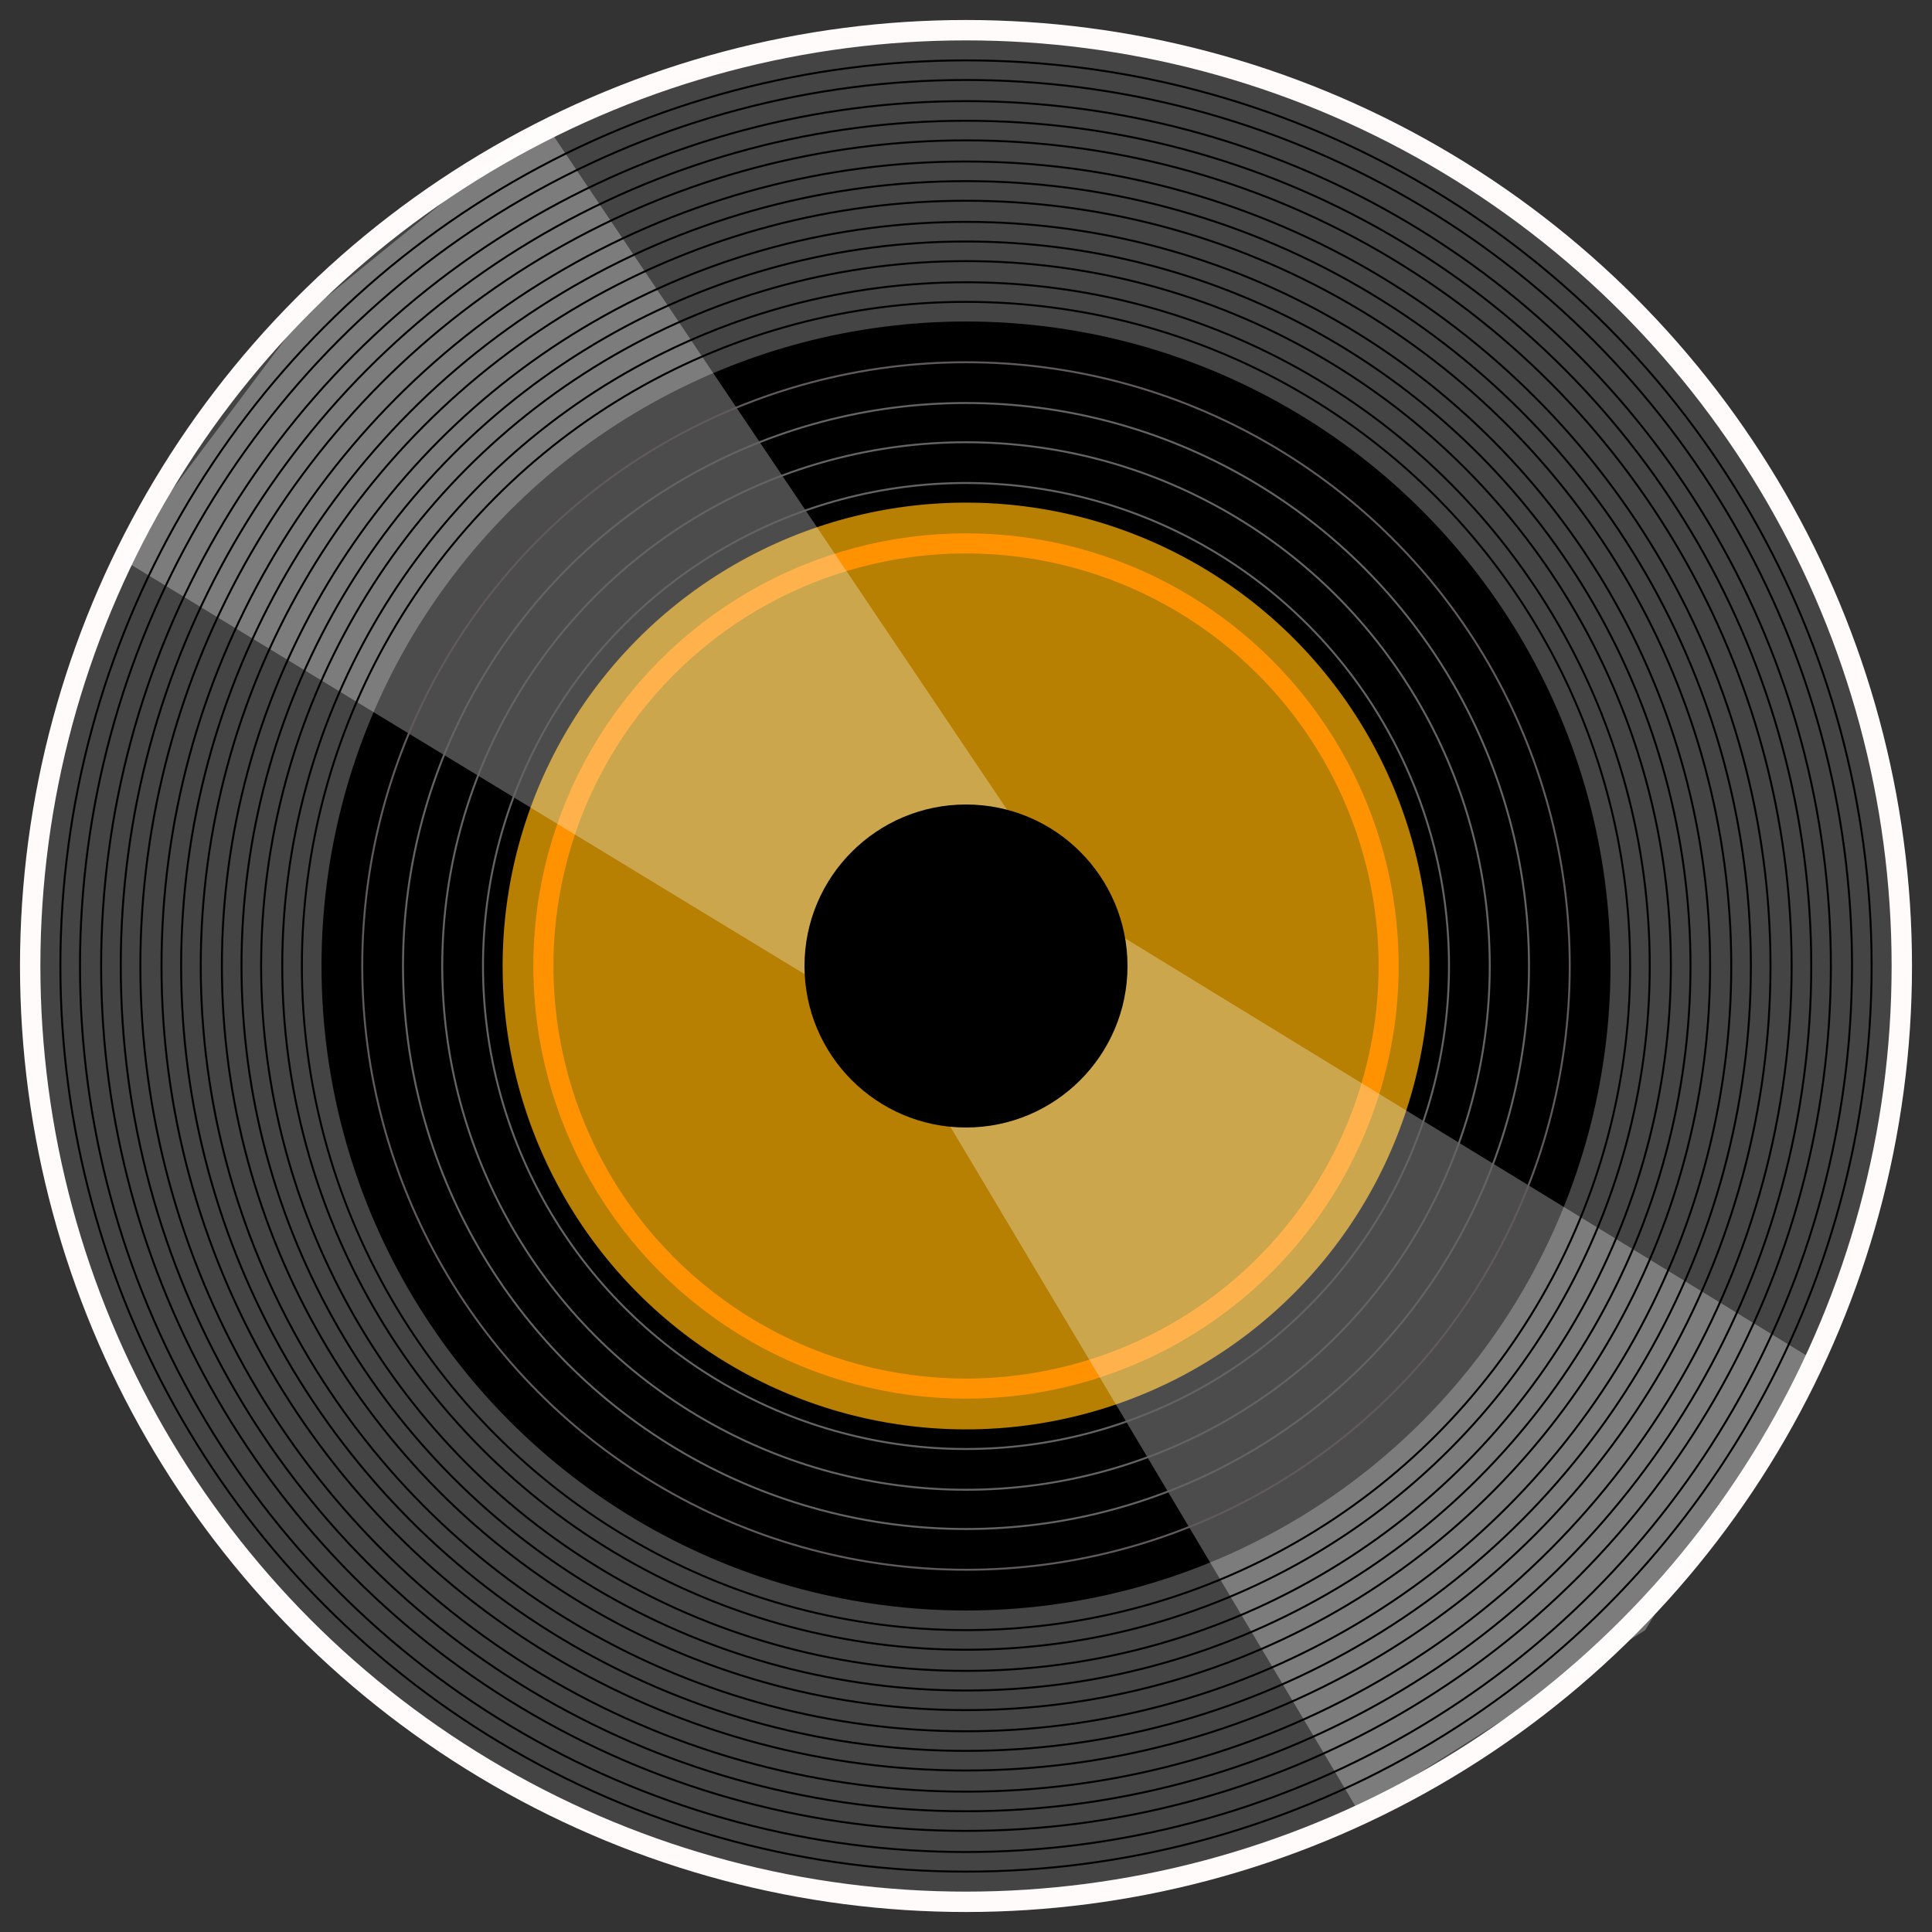 <svg xmlns="http://www.w3.org/2000/svg" viewBox="0 0 128 128">
  <rect x="0" y="0" width="128" height="128" fill="#333333" stroke="none"/>
  <circle cx="64" cy="64" r="62" style="fill:#444;stroke:#fffbfb;stroke-width:1.35px"/>
  <circle cx="64" cy="64" r="42.7"/>
  <circle cx="64" cy="64" r="30.7" style="fill:#b78002"/>
  <circle cx="64" cy="64" r="28" style="fill:none;stroke:#ff9200;stroke-width:1.33px;stroke-linejoin:round;stroke-miterlimit:2"/>
  <path d="M59 68 8 37l12-16L36 8l35 52 49 30-11 18-19 12-31-52Z" style="filter:blur(4px);fill:#fff;fill-opacity:.3;fill-rule:nonzero"/>
  <circle cx="64" cy="64" r="10.7"/>
  <g style="fill:none;stroke:#000;stroke-width:.13px;stroke-linecap:round;stroke-linejoin:round;stroke-miterlimit:1.5">
    <circle cx="64" cy="64" r="60"/>
    <circle cx="64" cy="64" r="58.7"/>
    <circle cx="64" cy="64" r="57.3"/>
    <circle cx="64" cy="64" r="56"/>
    <circle cx="64" cy="64" r="54.7"/>
    <circle cx="64" cy="64" r="53.3"/>
    <circle cx="64" cy="64" r="52"/>
    <circle cx="64" cy="64" r="50.7"/>
    <circle cx="64" cy="64" r="49.3"/>
    <circle cx="64" cy="64" r="48"/>
    <circle cx="64" cy="64" r="46.7"/>
    <circle cx="64" cy="64" r="45.3"/>
    <circle cx="64" cy="64" r="44"/>
    <circle cx="64" cy="64" r="40" style="stroke:#605a5a"/>
    <circle cx="64" cy="64" r="37.3" style="stroke:#636363"/>
    <circle cx="64" cy="64" r="34.7" style="stroke:#636363"/>
    <circle cx="64" cy="64" r="32" style="stroke:#636363"/>
  </g>
</svg>
